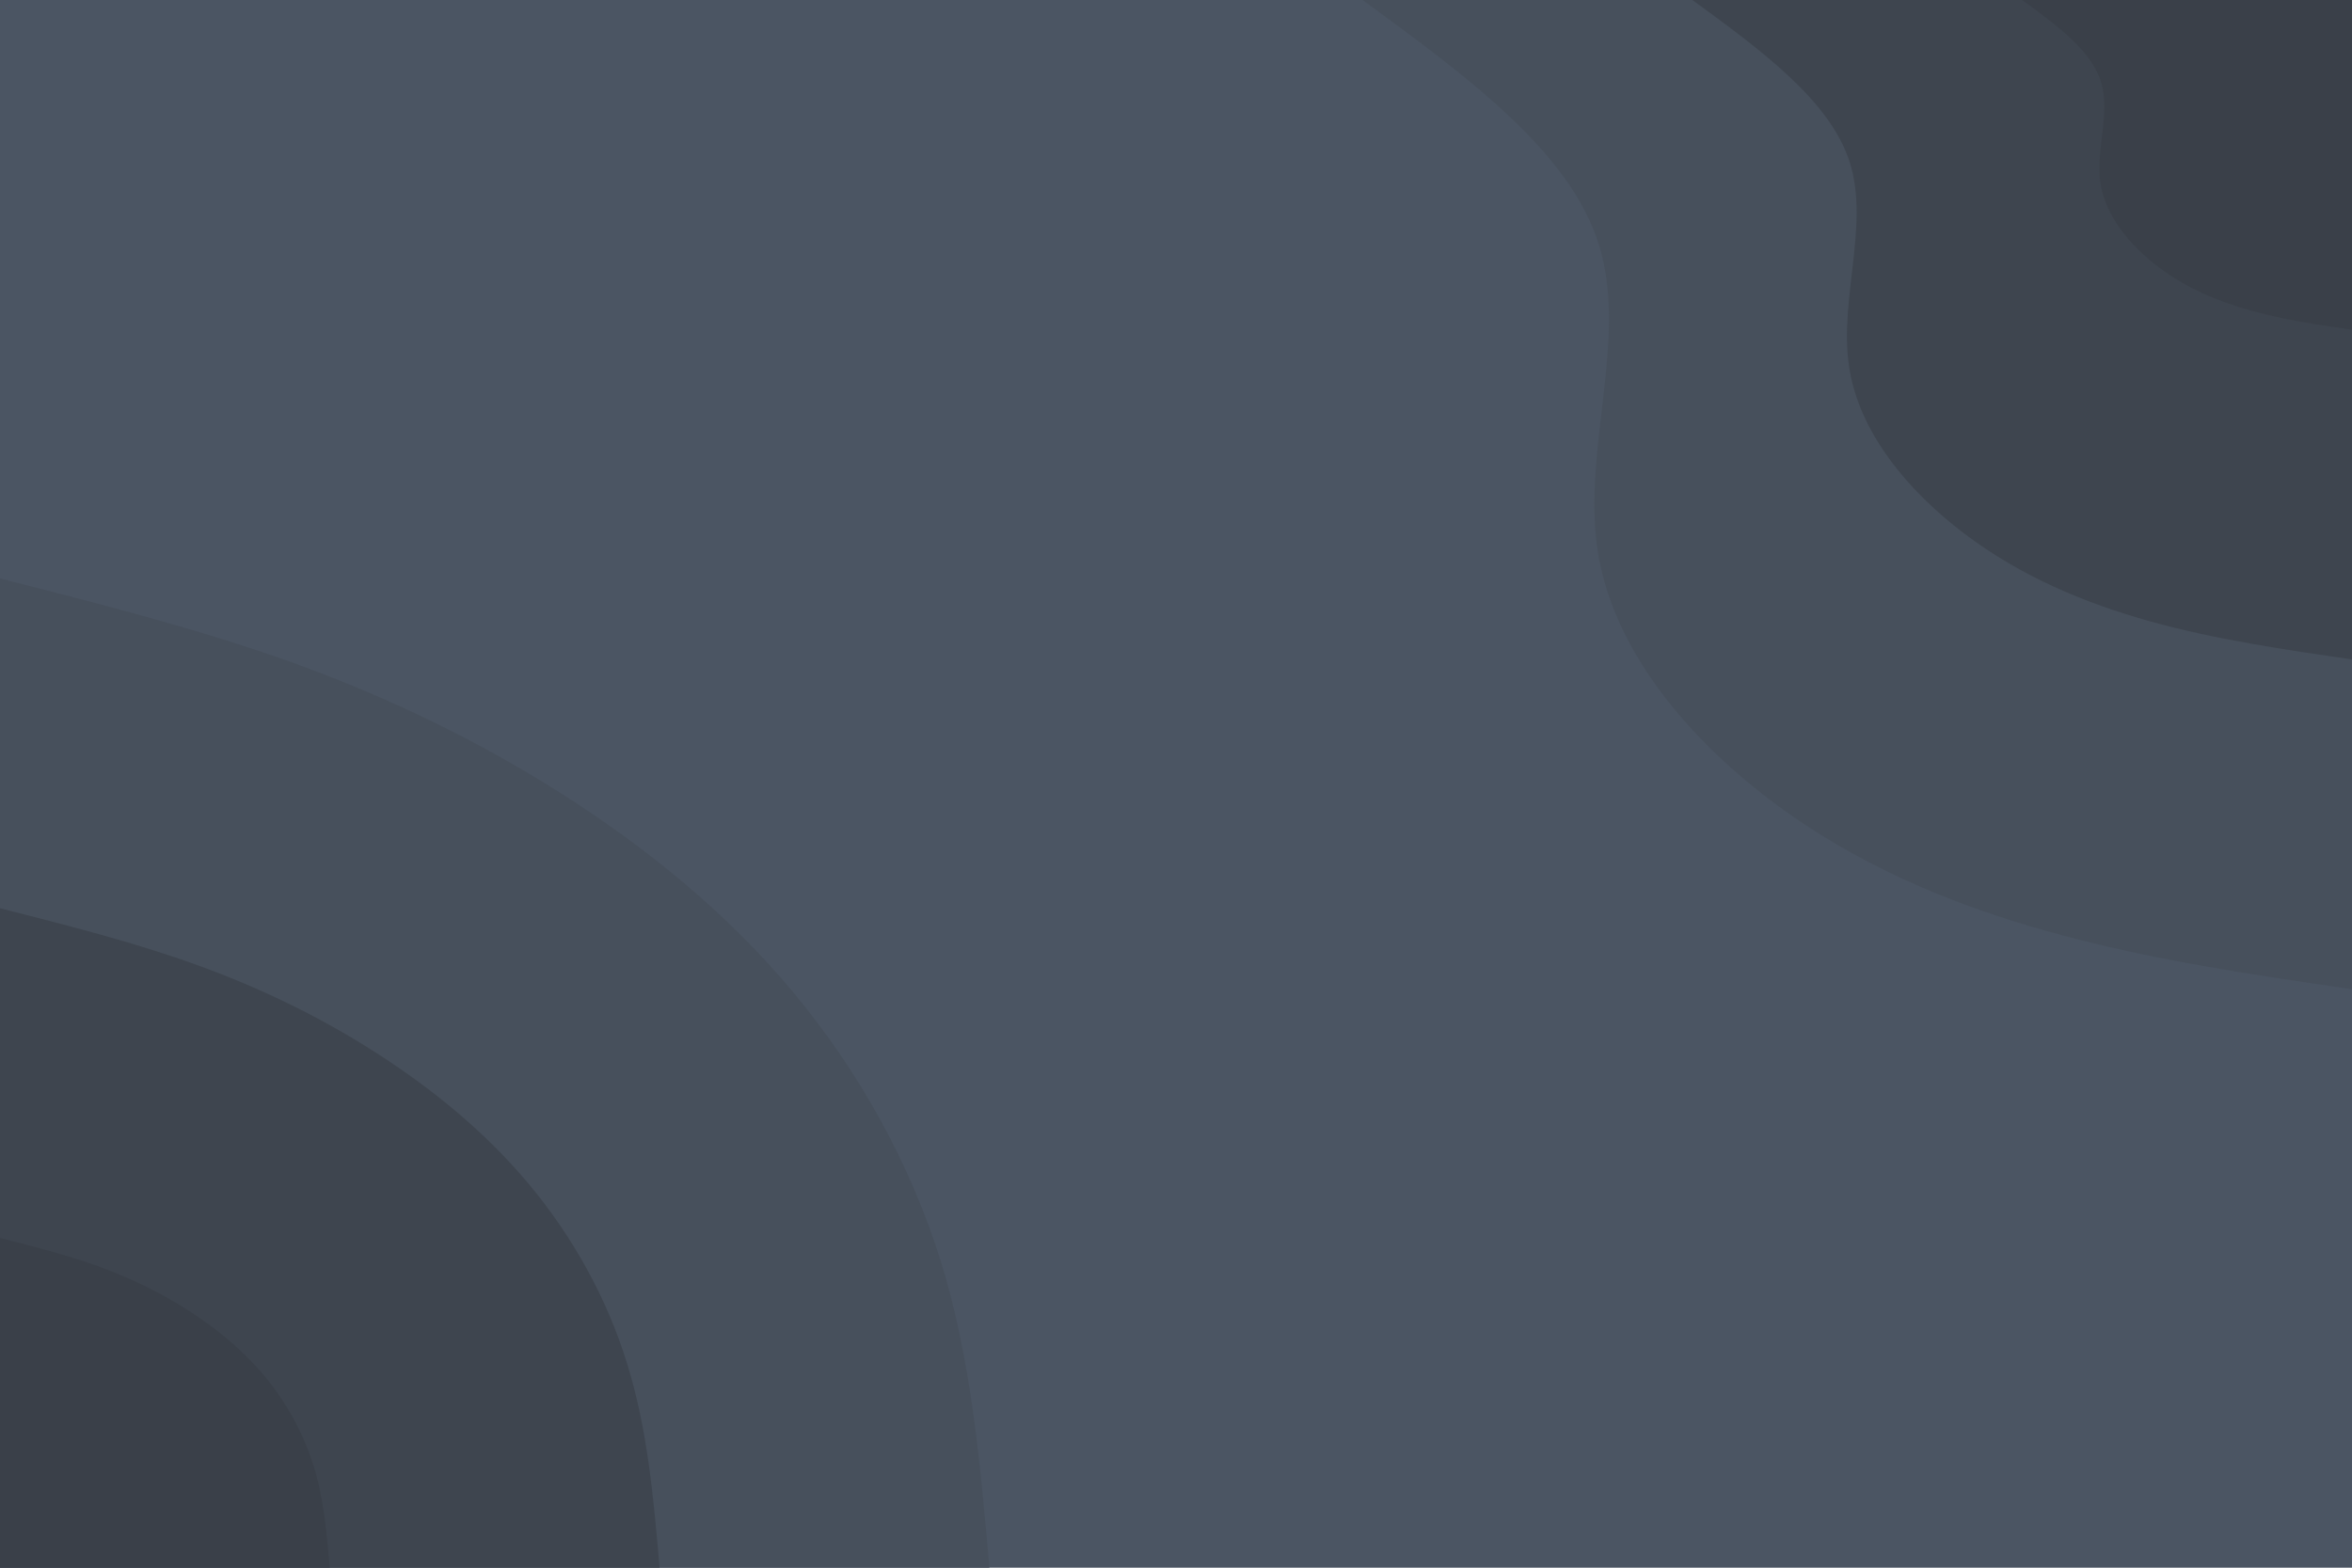 <svg id="visual" viewBox="0 0 900 600" width="900" height="600" xmlns="http://www.w3.org/2000/svg" xmlns:xlink="http://www.w3.org/1999/xlink" version="1.1"><rect x="0" y="0" width="900" height="600" fill="#4B5563"></rect><defs><linearGradient id="grad1_0" x1="33.3%" y1="0%" x2="100%" y2="100%"><stop offset="20%" stop-color="#3a4049" stop-opacity="1"></stop><stop offset="80%" stop-color="#3a4049" stop-opacity="1"></stop></linearGradient></defs><defs><linearGradient id="grad1_1" x1="33.3%" y1="0%" x2="100%" y2="100%"><stop offset="20%" stop-color="#3a4049" stop-opacity="1"></stop><stop offset="80%" stop-color="#424a56" stop-opacity="1"></stop></linearGradient></defs><defs><linearGradient id="grad1_2" x1="33.3%" y1="0%" x2="100%" y2="100%"><stop offset="20%" stop-color="#4b5563" stop-opacity="1"></stop><stop offset="80%" stop-color="#424a56" stop-opacity="1"></stop></linearGradient></defs><defs><linearGradient id="grad2_0" x1="0%" y1="0%" x2="66.7%" y2="100%"><stop offset="20%" stop-color="#3a4049" stop-opacity="1"></stop><stop offset="80%" stop-color="#3a4049" stop-opacity="1"></stop></linearGradient></defs><defs><linearGradient id="grad2_1" x1="0%" y1="0%" x2="66.7%" y2="100%"><stop offset="20%" stop-color="#424a56" stop-opacity="1"></stop><stop offset="80%" stop-color="#3a4049" stop-opacity="1"></stop></linearGradient></defs><defs><linearGradient id="grad2_2" x1="0%" y1="0%" x2="66.7%" y2="100%"><stop offset="20%" stop-color="#424a56" stop-opacity="1"></stop><stop offset="80%" stop-color="#4b5563" stop-opacity="1"></stop></linearGradient></defs><g transform="translate(900, 0)"><path d="M0 378.6C-39.1 372.9 -78.1 367.2 -115.9 356.6C-153.6 346.1 -190.1 330.8 -222.5 306.3C-254.9 281.7 -283.3 247.9 -288.8 209.8C-294.3 171.7 -277 129.3 -288.2 93.6C-299.3 57.9 -339 29 -378.6 0L0 0Z" fill="#47505c"></path><path d="M0 252.4C-26 248.6 -52.1 244.8 -77.3 237.8C-102.4 230.8 -126.7 220.6 -148.4 204.2C-170 187.8 -188.9 165.3 -192.5 139.9C-196.2 114.5 -184.7 86.2 -192.1 62.4C-199.5 38.6 -226 19.3 -252.4 0L0 0Z" fill="#3e454f"></path><path d="M0 126.2C-13 124.3 -26 122.4 -38.6 118.9C-51.2 115.4 -63.4 110.3 -74.2 102.1C-85 93.9 -94.4 82.6 -96.3 69.9C-98.1 57.2 -92.3 43.1 -96.1 31.2C-99.8 19.3 -113 9.7 -126.2 0L0 0Z" fill="#3a4049"></path></g><g transform="translate(0, 600)"><path d="M0 -378.6C38.2 -368.9 76.3 -359.2 112.5 -346.2C148.6 -333.1 182.7 -316.7 215.1 -296.1C247.5 -275.5 278.2 -250.6 303.4 -220.4C328.6 -190.2 348.4 -154.6 360.1 -117C371.7 -79.4 375.1 -39.7 378.6 0L0 0Z" fill="#47505c"></path><path d="M0 -252.4C25.4 -245.9 50.9 -239.5 75 -230.8C99.1 -222.1 121.8 -211.2 143.4 -197.4C165 -183.6 185.4 -167.1 202.3 -146.9C219.1 -126.8 232.3 -103.1 240 -78C247.8 -52.9 250.1 -26.5 252.4 0L0 0Z" fill="#3e454f"></path><path d="M0 -126.2C12.7 -123 25.4 -119.7 37.5 -115.4C49.5 -111 60.9 -105.6 71.7 -98.7C82.5 -91.8 92.7 -83.5 101.1 -73.5C109.5 -63.4 116.1 -51.5 120 -39C123.9 -26.5 125 -13.2 126.2 0L0 0Z" fill="#3a4049"></path></g></svg>
